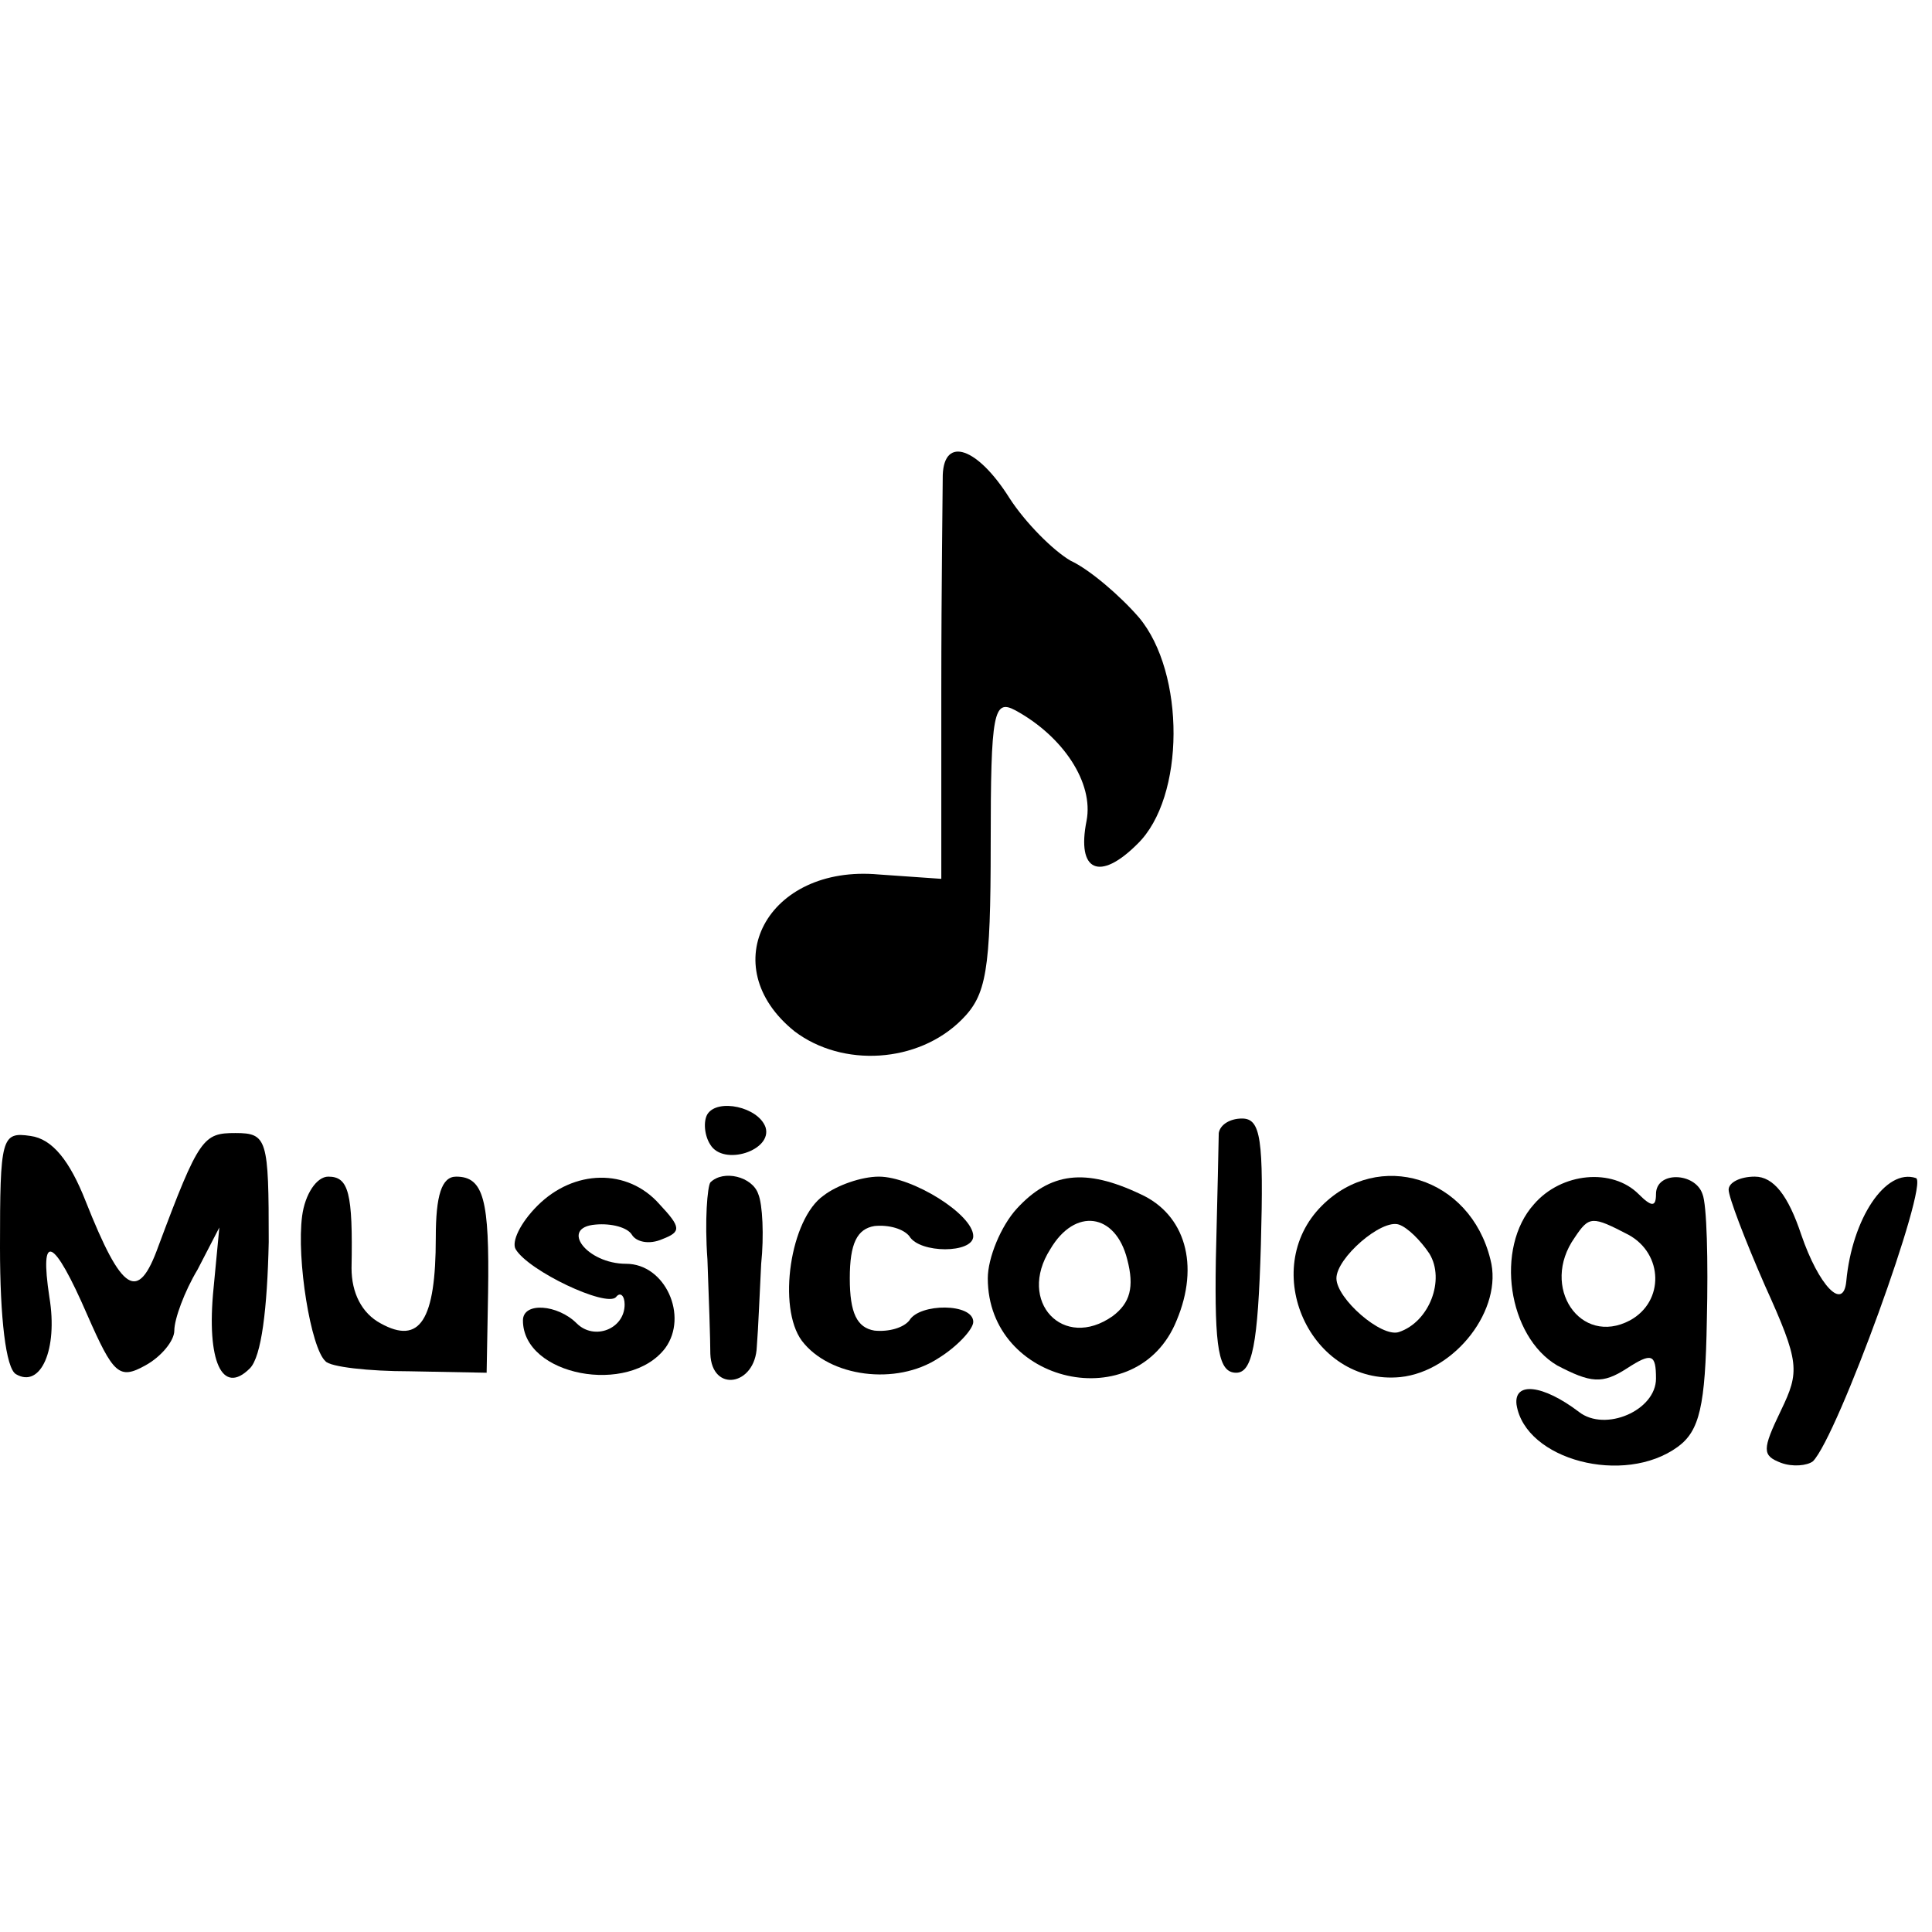 <?xml version="1.0" standalone="no"?>
<!DOCTYPE svg PUBLIC "-//W3C//DTD SVG 20010904//EN"
 "http://www.w3.org/TR/2001/REC-SVG-20010904/DTD/svg10.dtd">
<svg version="1.0" xmlns="http://www.w3.org/2000/svg"
 width="133pt" height="133pt" viewBox="0 0 133 133"
 preserveAspectRatio="xMidYMid meet">
<g transform="translate(0,133) scale(0.1,-0.1)"
fill="#000000" stroke="none">
<path d="M649 1003 c0 -10 -1 -76 -1 -148 l0 -130 -43 3 c-77 7 -114 -63 -58
-108 33 -25 85 -22 115 8 17 17 20 33 20 121 0 91 2 100 17 92 33 -18 54 -50
49 -76 -7 -35 9 -42 35 -16 33 32 33 118 1 156 -13 15 -34 33 -47 39 -12 7
-31 26 -42 43 -22 35 -45 43 -46 16z"/>
<path d="M487 563 c-3 -5 -2 -15 2 -21 9 -15 43 -4 38 12 -5 14 -33 20 -40 9z"/>
<path d="M839 550 c0 -5 -1 -45 -2 -87 -1 -62 2 -78 14 -78 11 0 15 19 17 88
2 73 0 87 -13 87 -8 0 -15 -4 -16 -10z"/>
<path d="M0 471 c0 -48 4 -83 11 -87 17 -10 29 17 23 53 -7 46 3 41 26 -12 18
-41 22 -45 40 -35 11 6 20 17 20 24 0 8 7 27 16 42 l15 29 -4 -42 c-5 -50 6
-74 25 -55 8 8 12 41 13 87 0 71 -1 75 -23 75 -22 0 -25 -3 -53 -78 -14 -39
-25 -32 -50 31 -11 28 -23 43 -38 45 -20 3 -21 -1 -21 -77z"/>
<path d="M208 493 c-4 -30 6 -91 16 -100 3 -4 30 -7 58 -7 l53 -1 1 55 c1 64
-3 80 -22 80 -10 0 -14 -13 -14 -42 0 -57 -11 -74 -38 -59 -13 7 -20 21 -20
38 1 52 -2 63 -16 63 -8 0 -16 -12 -18 -27z"/>
<path d="M370 500 c-12 -12 -18 -25 -15 -30 9 -15 62 -40 69 -33 3 4 6 1 6 -5
0 -17 -21 -25 -33 -13 -13 13 -37 15 -37 2 0 -38 73 -52 98 -19 16 22 0 58
-27 58 -27 0 -46 25 -21 27 11 1 22 -2 25 -7 3 -5 12 -7 21 -3 13 5 13 8 -2
24 -22 25 -59 24 -84 -1z"/>
<path d="M489 516 c-2 -3 -4 -26 -2 -53 1 -26 2 -56 2 -65 1 -27 31 -22 32 5
1 12 2 38 3 57 2 19 1 41 -2 48 -4 12 -24 17 -33 8z"/>
<path d="M567 507 c-23 -16 -32 -77 -15 -100 19 -25 65 -31 94 -12 13 8 24 20
24 25 0 13 -37 13 -44 1 -4 -5 -14 -8 -24 -7 -12 2 -17 12 -17 36 0 24 5 34
17 36 10 1 20 -2 24 -7 7 -12 44 -12 44 0 0 15 -42 41 -65 41 -12 0 -29 -6
-38 -13z"/>
<path d="M700 498 c-11 -12 -20 -34 -20 -48 0 -73 103 -96 130 -29 16 38 6 73
-25 87 -38 18 -62 15 -85 -10z m76 -35 c5 -19 2 -30 -10 -39 -34 -24 -66 10
-43 46 17 29 45 25 53 -7z"/>
<path d="M910 500 c-44 -44 -8 -124 54 -118 38 4 71 47 62 81 -14 57 -77 76
-116 37z m74 -33 c11 -18 0 -47 -21 -54 -12 -4 -43 23 -43 37 0 14 31 41 43
37 6 -2 15 -11 21 -20z"/>
<path d="M1056 501 c-27 -30 -18 -91 16 -111 23 -12 31 -13 48 -2 17 11 20 10
20 -7 0 -22 -35 -37 -53 -23 -25 19 -45 21 -43 5 6 -38 74 -56 111 -29 15 11
19 28 20 87 1 41 0 80 -3 87 -5 15 -32 16 -32 0 0 -9 -3 -9 -12 0 -18 18 -53
15 -72 -7z m65 -21 c24 -13 25 -46 1 -59 -34 -18 -62 23 -38 57 10 15 12 15
37 2z"/>
<path d="M1190 511 c0 -5 11 -34 25 -66 24 -53 24 -59 11 -86 -13 -27 -13 -31
0 -36 8 -3 18 -2 22 1 17 17 80 191 71 195 -21 7 -44 -28 -48 -71 -2 -21 -19
-3 -31 32 -9 27 -19 40 -32 40 -10 0 -18 -4 -18 -9z"/>
</g>
</svg>
